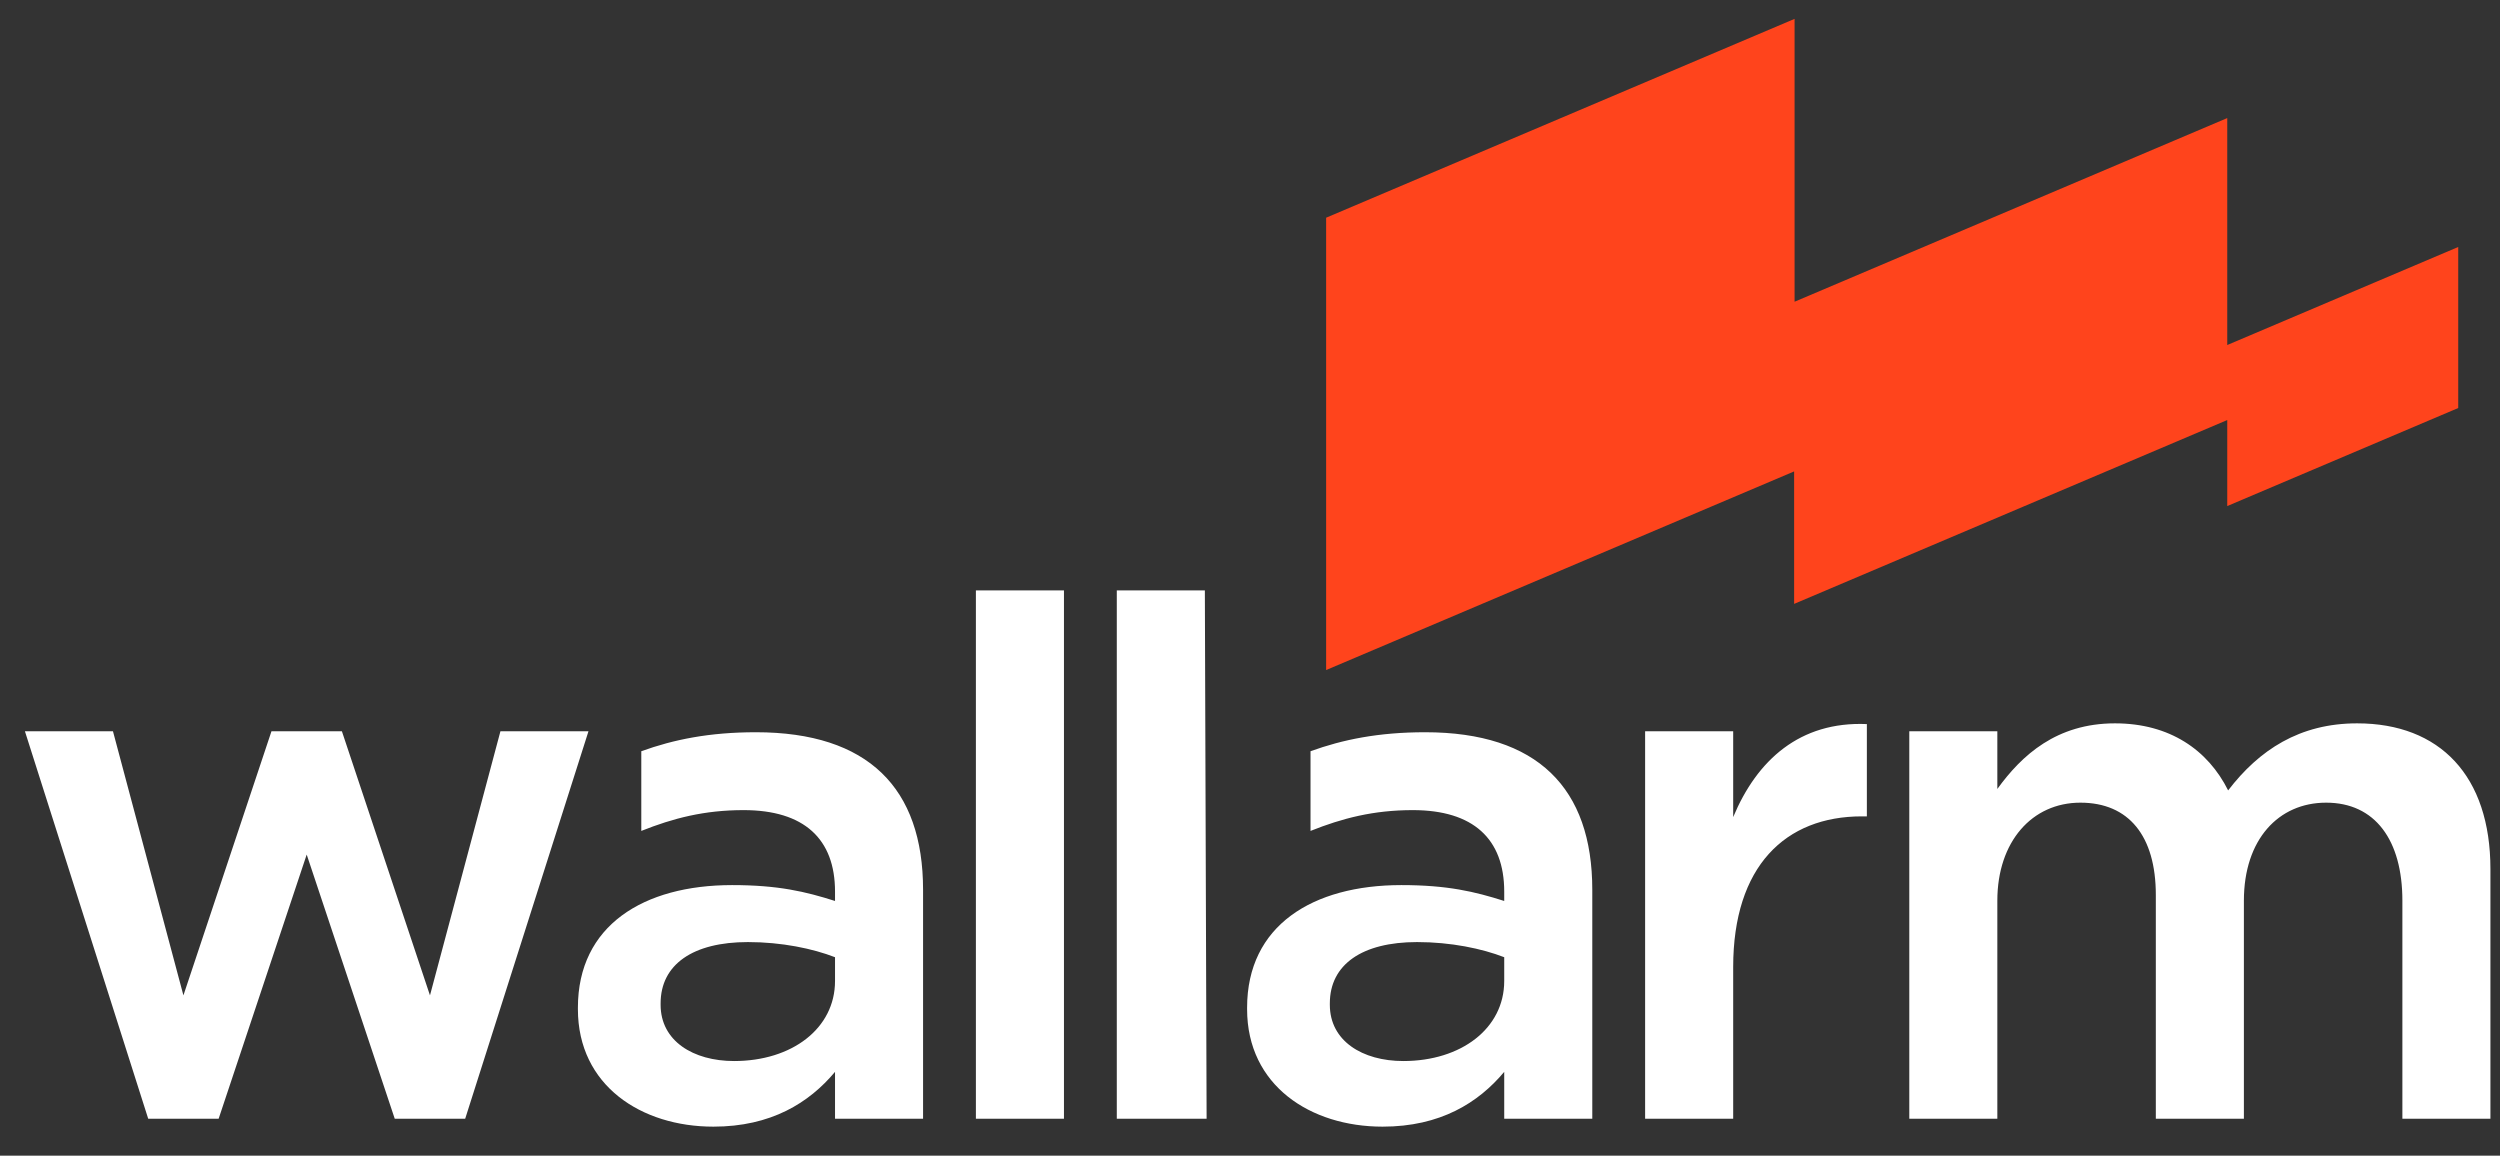 <svg width="106" height="49" viewBox="0 0 106 49" fill="none" xmlns="http://www.w3.org/2000/svg">
<rect x="0" y="0" width="106" height="49" fill="#333333" stroke="none"/>
<path fill-rule="evenodd" clip-rule="evenodd" d="M11.51 31.007H14.497L18.231 42.204L21.218 31.007H24.951L19.724 47.434H16.737L13.004 36.234L9.27 47.434H6.284L1.057 31.007H4.79L7.777 42.204L11.51 31.007ZM31.127 44.988C33.572 44.988 35.405 43.612 35.405 41.594V40.586C34.458 40.219 33.144 39.944 31.708 39.944C29.385 39.944 28.01 40.891 28.01 42.542V42.604C28.01 44.132 29.385 44.988 31.127 44.988ZM27.191 31.852C28.556 31.359 30.071 31.047 32.049 31.047C36.816 31.047 39.138 33.417 39.138 37.727V47.434H35.405V45.447C34.305 46.761 32.691 47.77 30.247 47.77C27.191 47.77 24.503 46.028 24.503 42.787V42.726C24.503 39.24 27.284 37.528 31.041 37.528C32.997 37.528 34.152 37.803 35.405 38.201V37.803C35.405 35.572 34.097 34.349 31.53 34.349C29.857 34.349 28.539 34.694 27.191 35.231V31.852ZM41.378 47.434V25.033H45.112V47.434H41.378ZM47.352 47.434V25.033H51.086L51.16 47.434H47.352ZM59.502 44.988C61.946 44.988 63.779 43.612 63.779 41.594V40.586C62.833 40.219 61.518 39.944 60.082 39.944C57.76 39.944 56.385 40.891 56.385 42.542V42.604C56.385 44.132 57.76 44.988 59.502 44.988ZM55.566 31.852C56.931 31.359 58.446 31.047 60.424 31.047C65.191 31.047 67.513 33.417 67.513 37.727V47.434H63.779V45.447C62.679 46.761 61.066 47.77 58.621 47.77C55.566 47.77 52.877 46.028 52.877 42.787V42.726C52.877 39.24 55.658 37.528 59.416 37.528C61.371 37.528 62.527 37.803 63.779 38.201V37.803C63.779 35.572 62.471 34.349 59.905 34.349C58.232 34.349 56.913 34.694 55.566 35.231V31.852ZM69.753 47.434V31.007H73.487V34.645C74.495 32.23 76.313 30.579 79.155 30.701V34.614H78.941C75.703 34.614 73.487 36.723 73.487 41.004V47.434H69.753ZM105.594 36.846V47.434H101.861V38.189C101.861 35.621 100.706 34.033 98.628 34.033C96.611 34.033 95.141 35.59 95.141 38.189V47.434H91.407V37.947C91.407 35.439 90.256 34.033 88.208 34.033C86.162 34.033 84.687 35.681 84.687 38.189V47.434H80.954V31.007H84.687V33.452C85.727 32.015 87.201 30.67 89.676 30.67C91.998 30.67 93.618 31.801 94.473 33.513C95.786 31.801 97.497 30.67 99.942 30.67C103.456 30.67 105.594 32.902 105.594 36.846Z" fill="white"/>
<path d="M56.228 9.231L76.09 0.8L76.09 12.793L94.435 5.006L94.435 14.629L104.229 10.472V17.3L94.435 21.457L94.435 17.81L76.071 25.605V19.988L56.228 28.41V9.231Z" fill="#FF441C"/>
</svg>
